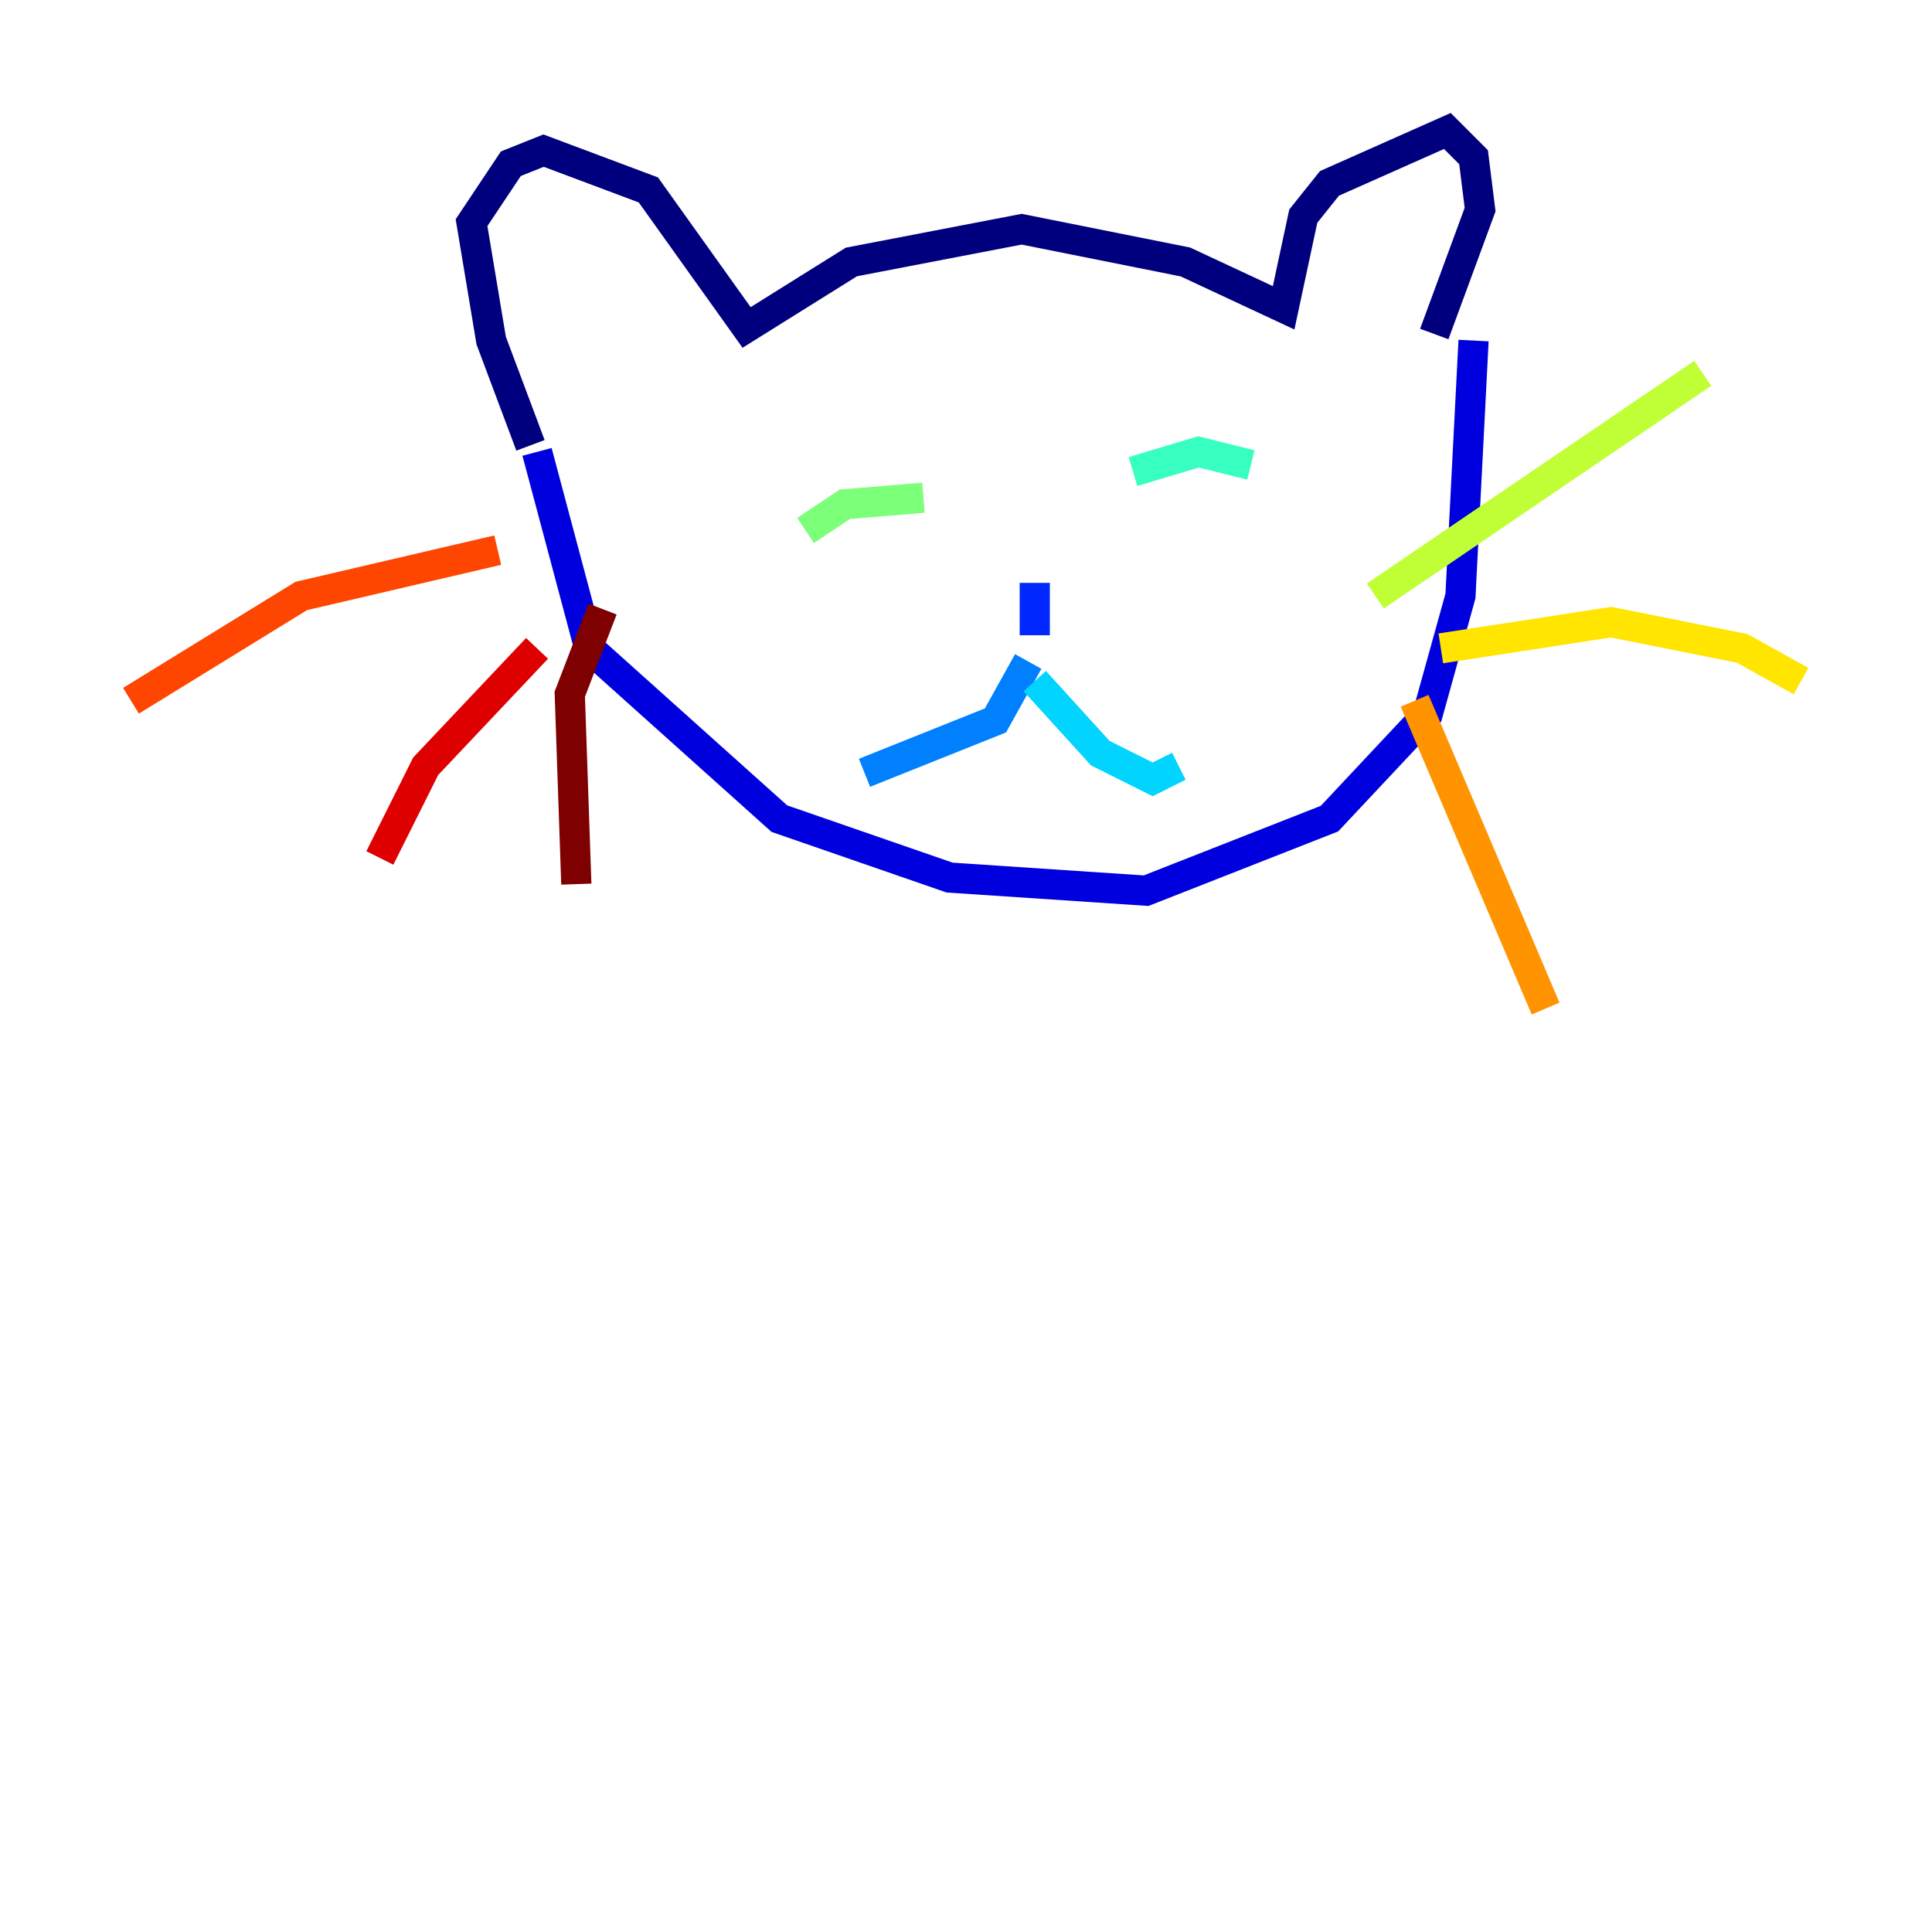 <?xml version="1.0" encoding="utf-8" ?>
<svg baseProfile="tiny" height="128" version="1.2" viewBox="0,0,128,128" width="128" xmlns="http://www.w3.org/2000/svg" xmlns:ev="http://www.w3.org/2001/xml-events" xmlns:xlink="http://www.w3.org/1999/xlink"><defs /><polyline fill="none" points="35.146,29.505 32.542,22.563 31.241,14.752 33.844,10.848 36.014,9.98 42.956,12.583 49.464,21.695 56.407,17.356 67.688,15.186 78.536,17.356 85.044,20.393 86.346,14.319 88.081,12.149 95.891,8.678 97.627,10.414 98.061,13.885 95.024,22.129" stroke="#00007f" stroke-width="2" /><polyline fill="none" points="35.58,29.939 39.051,42.956 51.634,54.237 62.915,58.142 75.932,59.01 88.081,54.237 94.59,47.295 96.759,39.485 97.627,22.563" stroke="#0000de" stroke-width="2" /><polyline fill="none" points="68.556,38.617 68.556,42.088" stroke="#0028ff" stroke-width="2" /><polyline fill="none" points="68.122,43.824 65.953,47.729 57.275,51.2" stroke="#0080ff" stroke-width="2" /><polyline fill="none" points="68.556,45.125 72.895,49.898 76.366,51.634 78.102,50.766" stroke="#00d4ff" stroke-width="2" /><polyline fill="none" points="75.064,31.241 79.403,29.939 82.875,30.807" stroke="#36ffc0" stroke-width="2" /><polyline fill="none" points="53.37,35.146 55.973,33.41 61.18,32.976" stroke="#7cff79" stroke-width="2" /><polyline fill="none" points="91.119,39.485 112.814,24.732" stroke="#c0ff36" stroke-width="2" /><polyline fill="none" points="95.458,42.956 106.739,41.22 115.417,42.956 119.322,45.125" stroke="#ffe500" stroke-width="2" /><polyline fill="none" points="93.722,46.427 102.4,66.82" stroke="#ff9400" stroke-width="2" /><polyline fill="none" points="32.976,36.447 19.959,39.485 8.678,46.427" stroke="#ff4600" stroke-width="2" /><polyline fill="none" points="35.58,42.956 28.203,50.766 25.166,56.841" stroke="#de0000" stroke-width="2" /><polyline fill="none" points="39.919,40.352 37.749,45.993 38.183,58.576" stroke="#7f0000" stroke-width="2" /></svg>
